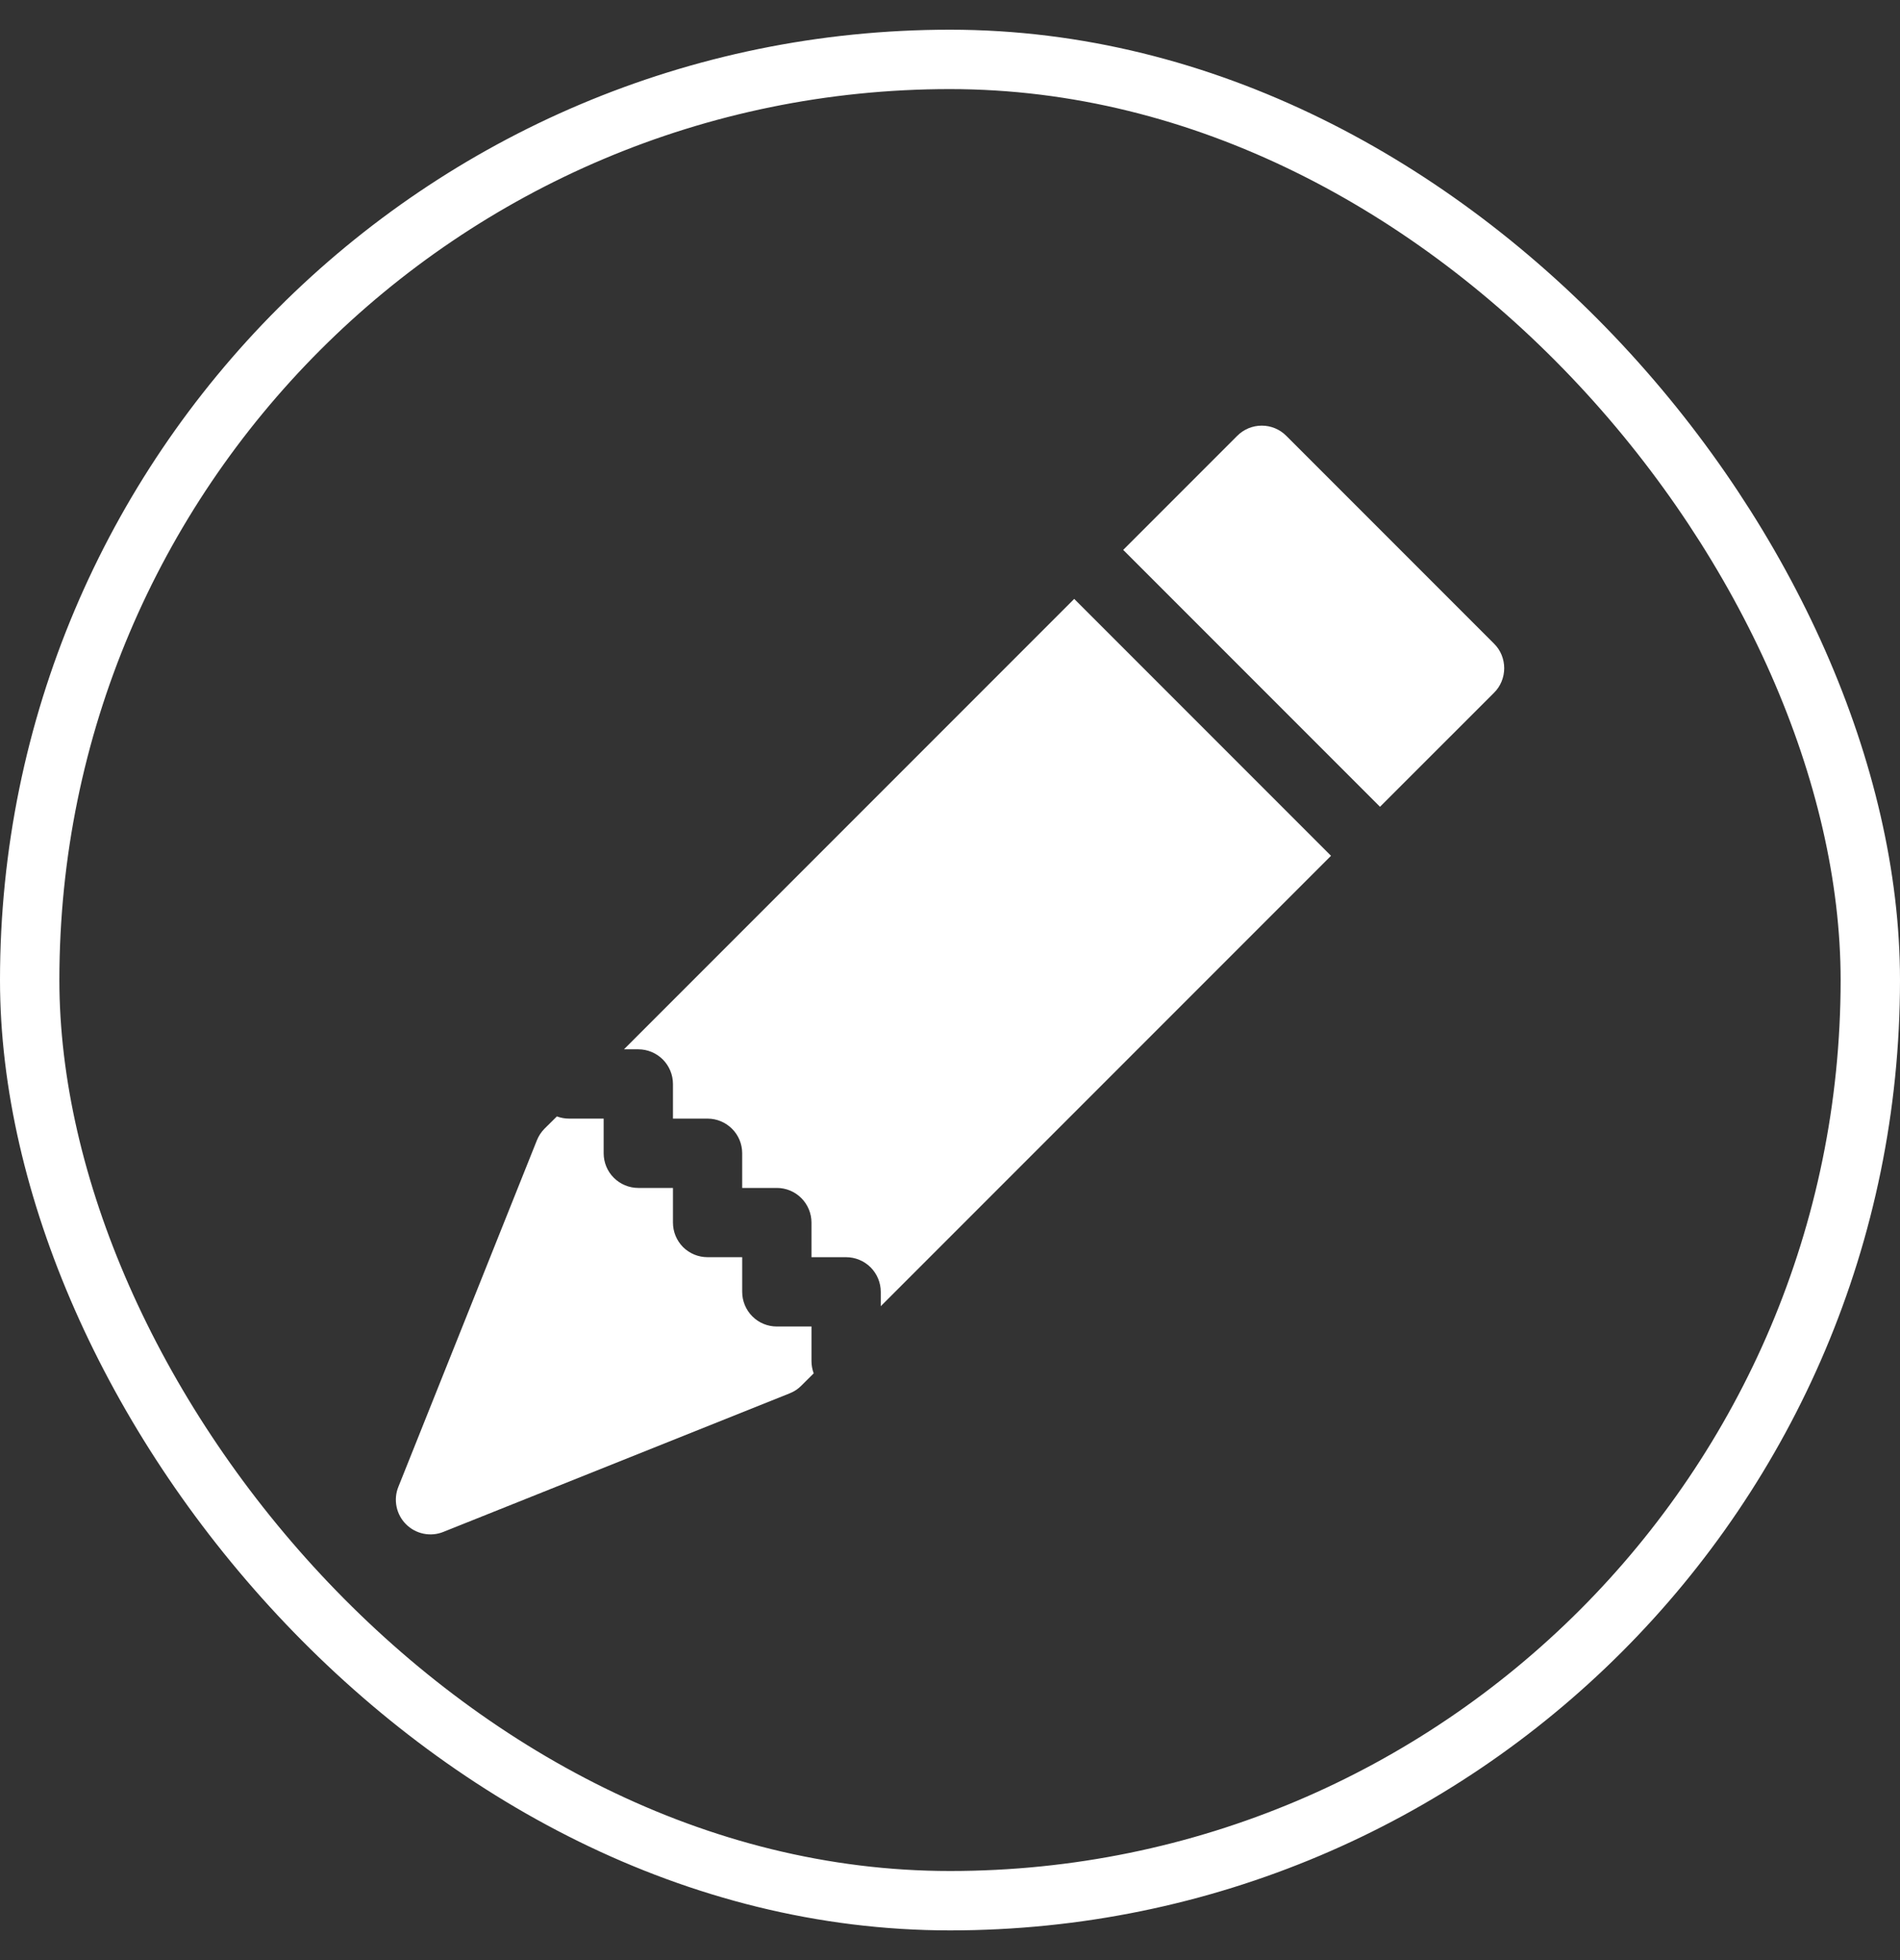 <svg width="32" height="33" viewBox="0 0 32 33" fill="none" xmlns="http://www.w3.org/2000/svg">
<rect x="0" y="0" width="32" height="33" fill="#333333" stroke="none"/>
<rect x="0.5" y="1" width="31" height="31" rx="15.5" stroke="white"/>
<g clip-path="url(#clip0_5_118)">
<path d="M21.663 7.337C21.554 7.227 21.405 7.166 21.251 7.166C21.096 7.166 20.948 7.227 20.838 7.337L18.917 9.258L23.242 13.583L25.163 11.663C25.218 11.609 25.261 11.544 25.29 11.473C25.319 11.402 25.334 11.326 25.334 11.25C25.334 11.173 25.319 11.097 25.29 11.026C25.261 10.955 25.218 10.891 25.163 10.837L21.663 7.337ZM22.417 14.408L18.092 10.083L10.509 17.666H10.75C10.905 17.666 11.053 17.728 11.163 17.837C11.272 17.947 11.334 18.095 11.334 18.25V18.833H11.917C12.072 18.833 12.22 18.895 12.329 19.004C12.439 19.113 12.5 19.262 12.5 19.416V20H13.084C13.238 20 13.387 20.061 13.496 20.171C13.605 20.28 13.667 20.428 13.667 20.583V21.166H14.25C14.405 21.166 14.553 21.228 14.663 21.337C14.772 21.447 14.834 21.595 14.834 21.75V21.991L22.417 14.408ZM13.704 23.121C13.68 23.055 13.667 22.986 13.667 22.916V22.333H13.084C12.929 22.333 12.78 22.272 12.671 22.162C12.562 22.053 12.5 21.904 12.5 21.75V21.166H11.917C11.762 21.166 11.614 21.105 11.504 20.996C11.395 20.886 11.334 20.738 11.334 20.583V20H10.75C10.595 20 10.447 19.938 10.338 19.829C10.228 19.72 10.167 19.571 10.167 19.416V18.833H9.583C9.514 18.833 9.445 18.82 9.379 18.796L9.17 19.003C9.115 19.059 9.071 19.126 9.042 19.199L6.709 25.033C6.666 25.139 6.656 25.255 6.679 25.367C6.702 25.479 6.757 25.581 6.838 25.662C6.919 25.743 7.021 25.798 7.133 25.821C7.245 25.844 7.361 25.834 7.467 25.791L13.3 23.458C13.374 23.429 13.441 23.385 13.496 23.329L13.704 23.122V23.121Z" fill="white"/>
</g>
<defs>
<clipPath id="clip0_5_118">
<rect width="18.667" height="18.667" fill="white" transform="translate(6.667 7.167)"/>
</clipPath>
</defs>
</svg>

